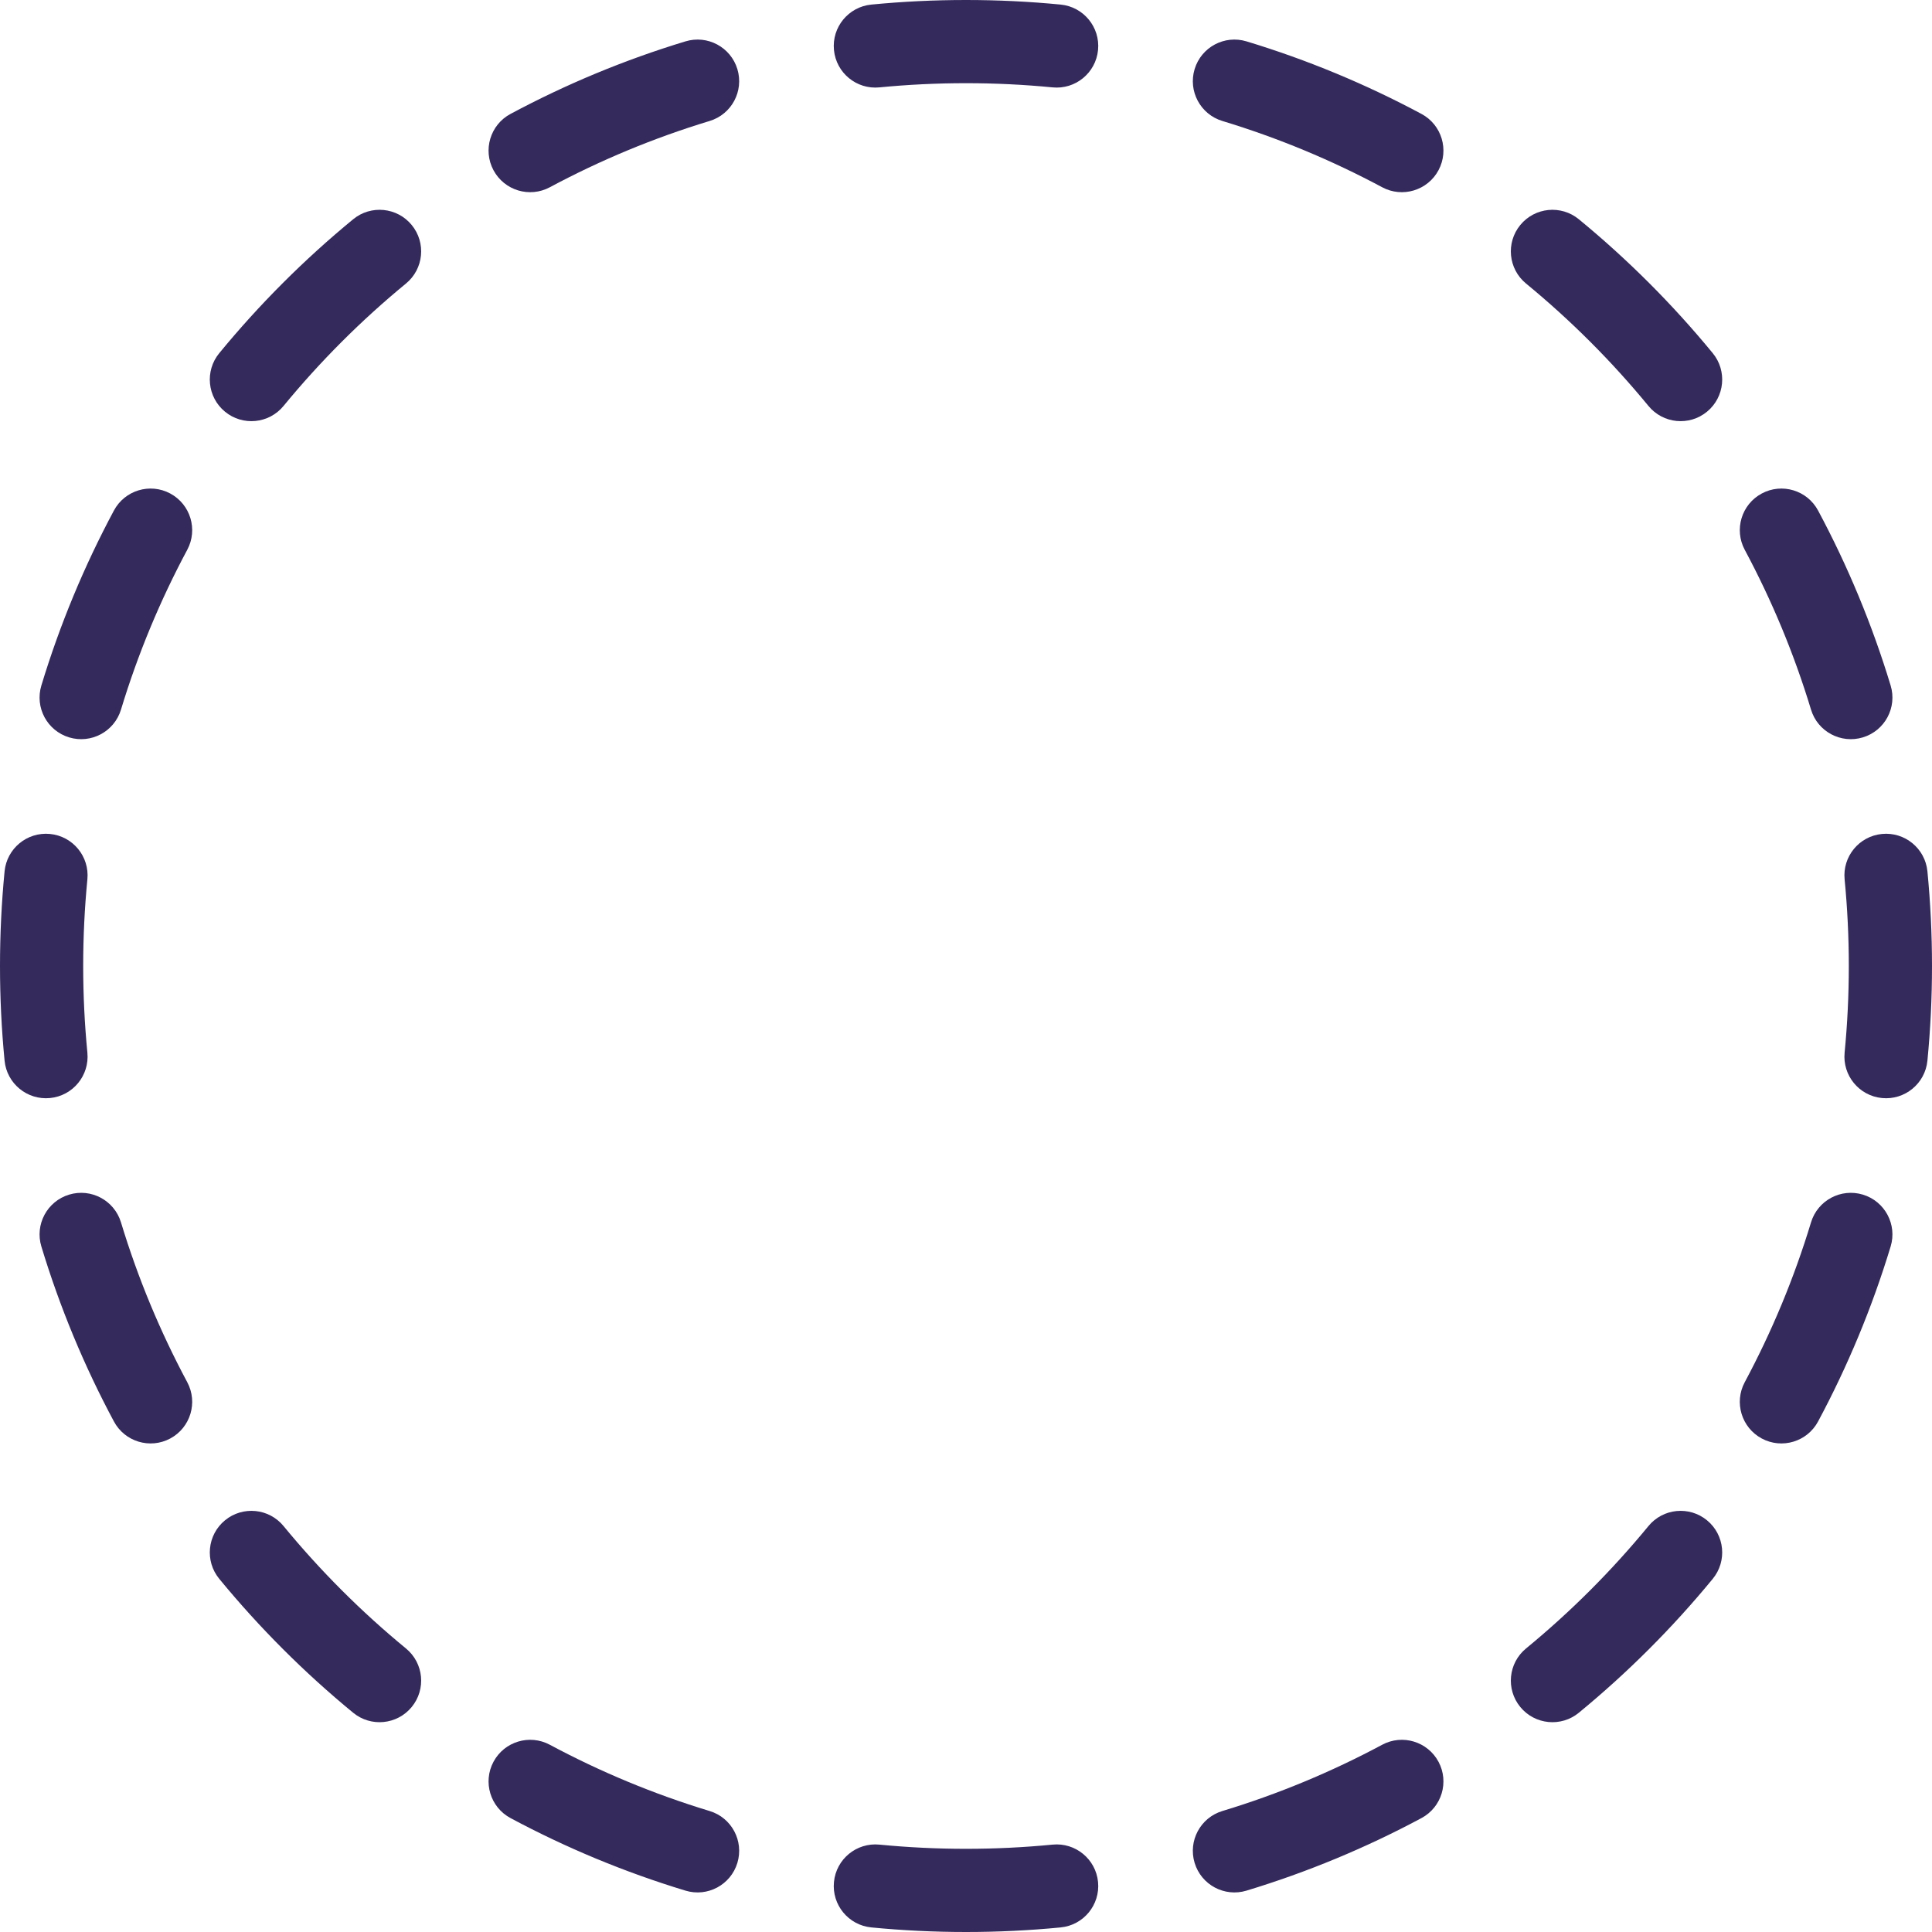 <svg width="200" height="200" viewBox="0 0 200 200" fill="none" xmlns="http://www.w3.org/2000/svg">
<path fill-rule="evenodd" clip-rule="evenodd" d="M90.2 0.474C93.425 0.161 96.695 0 100 0C103.306 0 106.575 0.161 109.8 0.474C112.167 0.705 113.9 2.81 113.669 5.178C113.439 7.545 111.333 9.277 108.966 9.046C106.017 8.759 103.027 8.612 100 8.612C96.974 8.612 93.983 8.759 91.034 9.046C88.667 9.277 86.561 7.545 86.331 5.178C86.1 2.81 87.833 0.705 90.2 0.474ZM76.333 7.155C77.023 9.431 75.737 11.835 73.461 12.524C67.683 14.275 62.148 16.582 56.916 19.385C54.819 20.508 52.209 19.718 51.086 17.622C49.963 15.525 50.753 12.915 52.849 11.793C58.576 8.725 64.637 6.199 70.963 4.282C73.24 3.592 75.644 4.878 76.333 7.155ZM123.667 7.155C124.356 4.878 126.76 3.592 129.036 4.282C135.363 6.199 141.424 8.725 147.151 11.793C149.247 12.915 150.037 15.525 148.914 17.622C147.791 19.718 145.181 20.508 143.085 19.385C137.852 16.582 132.317 14.275 126.539 12.524C124.263 11.835 122.977 9.431 123.667 7.155ZM42.619 23.291C44.129 25.129 43.863 27.842 42.025 29.352C37.399 33.153 33.153 37.399 29.352 42.025C27.842 43.863 25.129 44.129 23.291 42.619C21.454 41.109 21.188 38.395 22.698 36.558C26.855 31.498 31.498 26.855 36.558 22.698C38.395 21.188 41.109 21.454 42.619 23.291ZM157.381 23.291C158.891 21.454 161.605 21.188 163.442 22.698C168.502 26.855 173.145 31.498 177.302 36.558C178.812 38.395 178.546 41.109 176.709 42.619C174.871 44.129 172.158 43.863 170.648 42.025C166.847 37.399 162.601 33.153 157.975 29.352C156.137 27.842 155.871 25.129 157.381 23.291ZM17.622 51.086C19.718 52.209 20.508 54.819 19.385 56.915C16.582 62.148 14.275 67.683 12.524 73.461C11.835 75.737 9.431 77.023 7.155 76.333C4.878 75.644 3.592 73.24 4.282 70.963C6.199 64.637 8.725 58.576 11.793 52.849C12.915 50.753 15.525 49.963 17.622 51.086ZM182.378 51.086C184.475 49.963 187.084 50.753 188.207 52.849C191.275 58.576 193.801 64.637 195.718 70.963C196.408 73.24 195.122 75.644 192.845 76.333C190.569 77.023 188.165 75.737 187.476 73.461C185.725 67.683 183.418 62.148 180.615 56.916C179.492 54.819 180.282 52.209 182.378 51.086ZM5.178 86.331C7.545 86.561 9.277 88.667 9.046 91.034C8.759 93.983 8.612 96.974 8.612 100C8.612 103.027 8.759 106.017 9.046 108.966C9.277 111.333 7.545 113.439 5.178 113.669C2.81 113.9 0.705 112.167 0.474 109.8C0.161 106.575 0 103.306 0 100C0 96.695 0.161 93.425 0.474 90.2C0.705 87.832 2.81 86.1 5.178 86.331ZM194.822 86.331C197.19 86.1 199.295 87.833 199.526 90.2C199.839 93.425 200 96.695 200 100C200 103.306 199.839 106.575 199.526 109.8C199.295 112.167 197.19 113.9 194.822 113.669C192.455 113.439 190.723 111.333 190.954 108.966C191.241 106.017 191.388 103.027 191.388 100C191.388 96.974 191.241 93.983 190.954 91.034C190.723 88.667 192.455 86.561 194.822 86.331ZM7.155 123.667C9.431 122.977 11.835 124.263 12.524 126.539C14.275 132.317 16.582 137.852 19.385 143.085C20.508 145.181 19.718 147.791 17.622 148.914C15.525 150.037 12.915 149.247 11.793 147.151C8.725 141.424 6.199 135.363 4.282 129.036C3.592 126.76 4.878 124.356 7.155 123.667ZM192.845 123.667C195.122 124.356 196.408 126.76 195.718 129.036C193.801 135.363 191.275 141.424 188.207 147.151C187.084 149.247 184.475 150.037 182.378 148.914C180.282 147.791 179.492 145.181 180.615 143.085C183.418 137.852 185.725 132.317 187.476 126.539C188.165 124.263 190.569 122.977 192.845 123.667ZM23.291 157.381C25.129 155.871 27.842 156.137 29.352 157.975C33.153 162.601 37.399 166.847 42.025 170.648C43.863 172.158 44.129 174.871 42.619 176.709C41.109 178.546 38.395 178.812 36.558 177.302C31.498 173.145 26.855 168.502 22.698 163.442C21.188 161.605 21.454 158.891 23.291 157.381ZM176.709 157.381C178.546 158.891 178.812 161.605 177.302 163.442C173.145 168.502 168.502 173.145 163.442 177.302C161.605 178.812 158.891 178.546 157.381 176.709C155.871 174.871 156.137 172.158 157.975 170.648C162.601 166.847 166.847 162.601 170.648 157.975C172.158 156.137 174.871 155.871 176.709 157.381ZM51.086 182.378C52.209 180.282 54.819 179.492 56.915 180.615C62.148 183.418 67.683 185.725 73.461 187.476C75.737 188.165 77.023 190.569 76.333 192.845C75.644 195.122 73.24 196.408 70.963 195.718C64.637 193.801 58.576 191.275 52.849 188.207C50.753 187.084 49.963 184.475 51.086 182.378ZM148.914 182.378C150.037 184.475 149.247 187.084 147.151 188.207C141.424 191.275 135.363 193.801 129.036 195.718C126.76 196.408 124.356 195.122 123.667 192.845C122.977 190.569 124.263 188.165 126.539 187.476C132.317 185.725 137.852 183.418 143.085 180.615C145.181 179.492 147.791 180.282 148.914 182.378ZM86.331 194.822C86.561 192.455 88.667 190.723 91.034 190.954C93.983 191.241 96.974 191.388 100 191.388C103.027 191.388 106.017 191.241 108.966 190.954C111.333 190.723 113.439 192.455 113.669 194.822C113.9 197.19 112.167 199.295 109.8 199.526C106.575 199.839 103.306 200 100 200C96.695 200 93.425 199.839 90.2 199.526C87.832 199.295 86.1 197.19 86.331 194.822Z" fill="#352A5C"/>
</svg>
